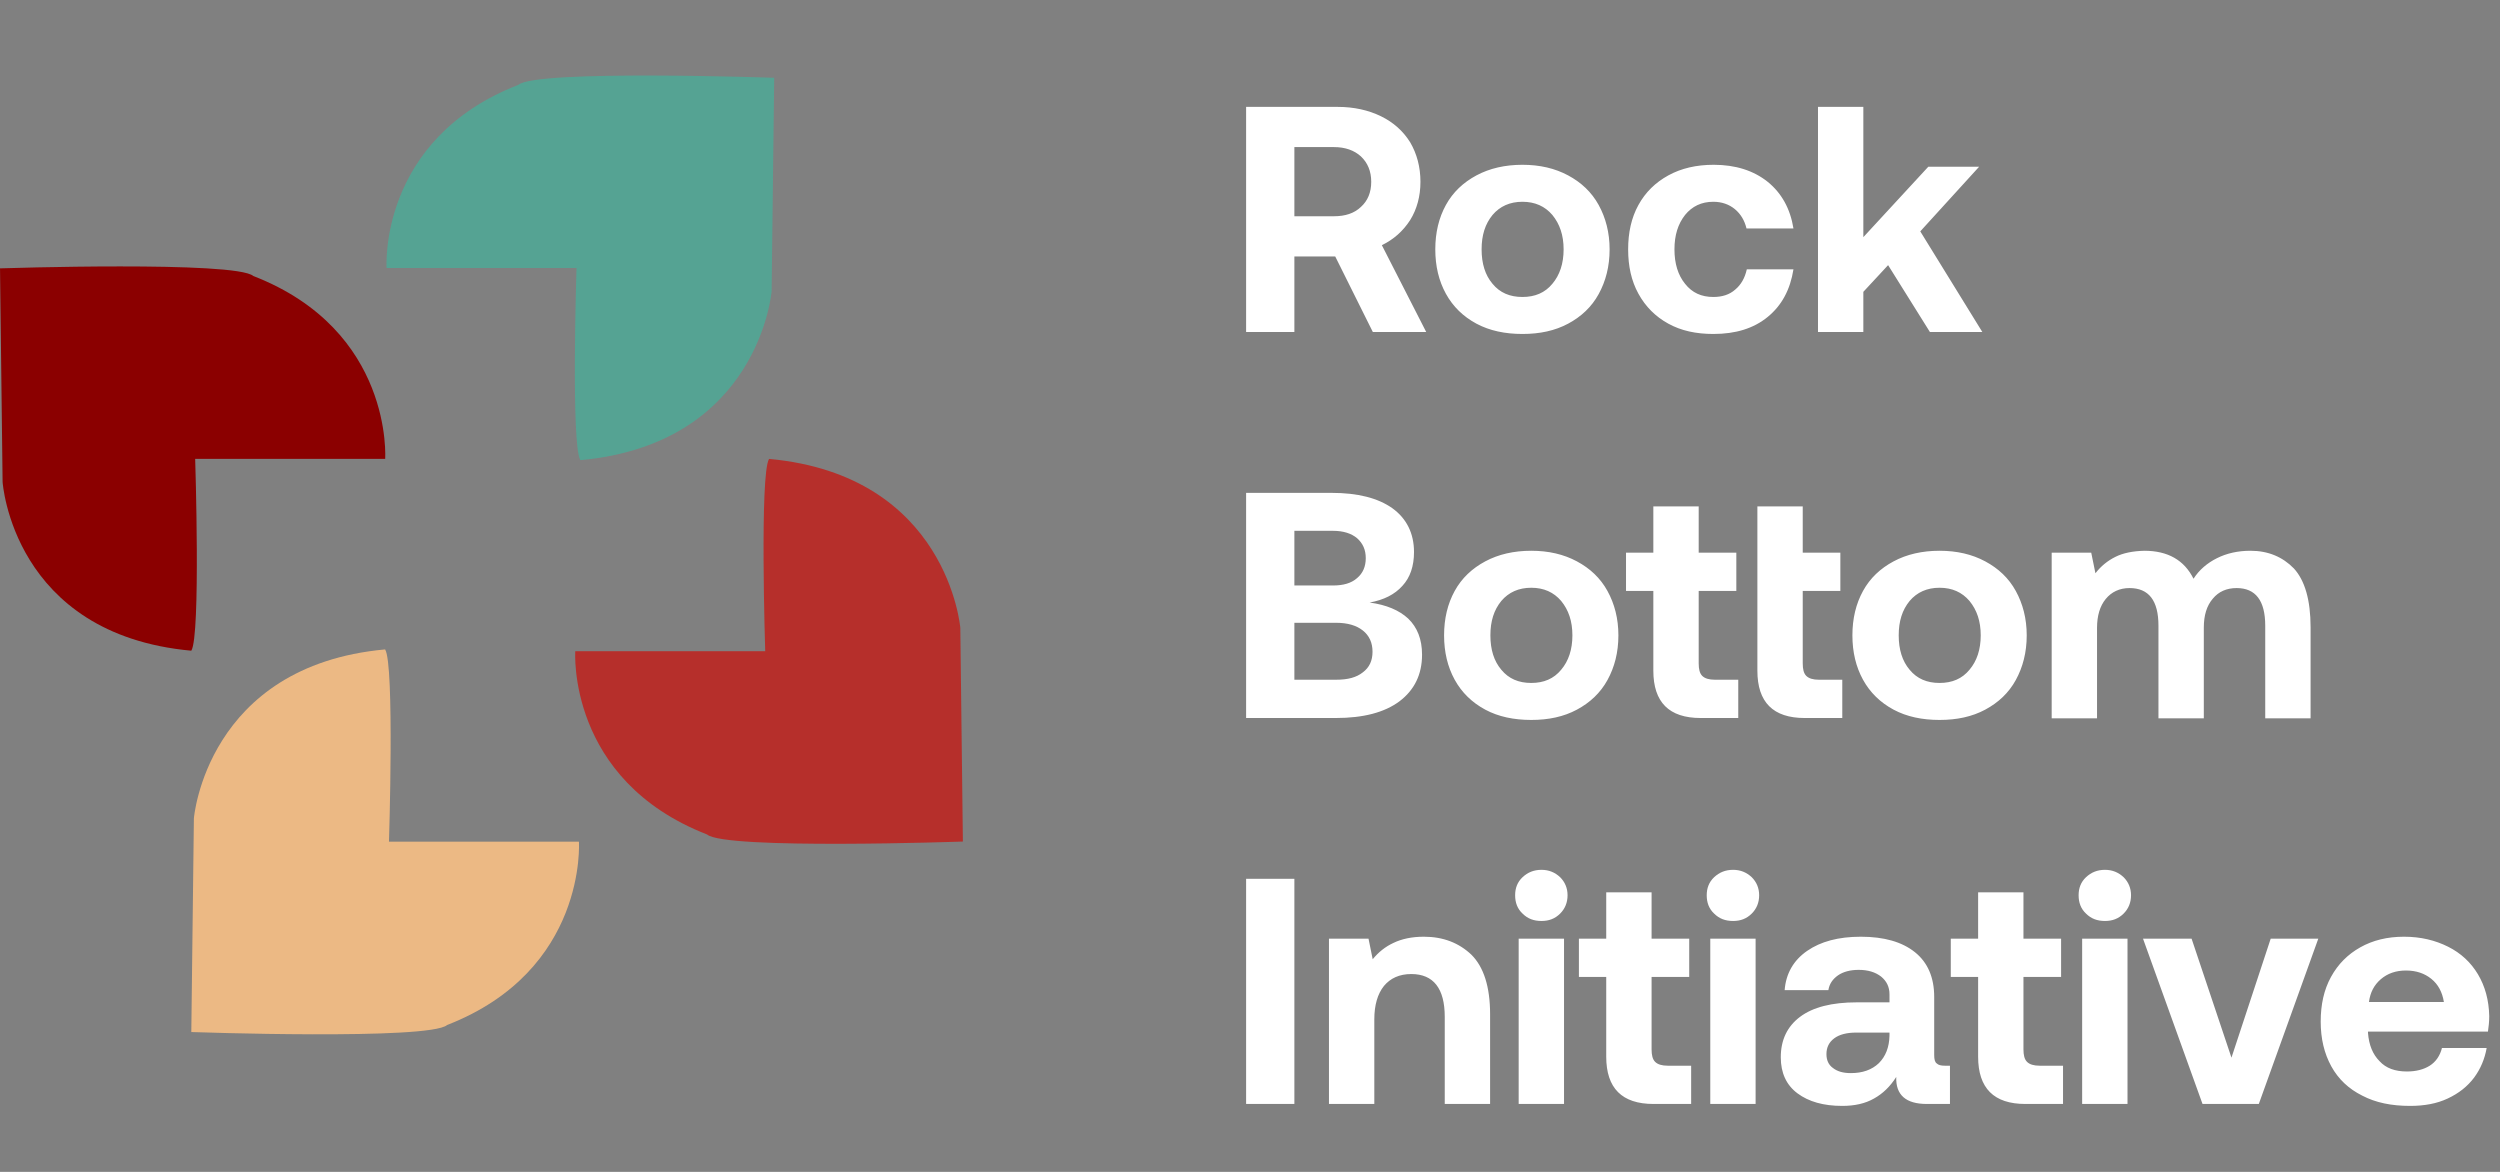<svg width="128" height="60" viewBox="0 0 128 60" fill="none" xmlns="http://www.w3.org/2000/svg">
<rect x="0" y="0" width="128" height="60" fill="#808080" stroke="none"/>
<path d="M68.495 5.473C69.318 5.473 70.059 5.638 70.701 5.95C71.344 6.263 71.838 6.708 72.2 7.284C72.546 7.877 72.727 8.552 72.727 9.31C72.727 10.051 72.546 10.71 72.2 11.269C71.838 11.829 71.36 12.257 70.751 12.554L73.023 17H70.29L68.363 13.13H66.272V17H63.801V5.473H68.495ZM66.272 11.072H68.297C68.874 11.072 69.335 10.924 69.68 10.594C70.026 10.281 70.207 9.853 70.207 9.31C70.207 8.766 70.026 8.338 69.68 8.009C69.335 7.696 68.874 7.531 68.297 7.531H66.272V11.072ZM75.594 16.572C74.919 16.21 74.392 15.699 74.03 15.04C73.668 14.382 73.487 13.624 73.487 12.768C73.487 11.912 73.668 11.154 74.03 10.495C74.392 9.837 74.919 9.343 75.594 8.98C76.27 8.618 77.06 8.437 77.949 8.437C78.838 8.437 79.612 8.618 80.288 8.98C80.963 9.343 81.49 9.837 81.852 10.495C82.214 11.154 82.412 11.912 82.412 12.768C82.412 13.641 82.214 14.398 81.852 15.057C81.49 15.716 80.963 16.21 80.288 16.572C79.612 16.934 78.838 17.099 77.949 17.099C77.06 17.099 76.27 16.934 75.594 16.572ZM79.481 14.53C79.859 14.085 80.057 13.492 80.057 12.768C80.057 12.043 79.859 11.467 79.481 11.006C79.102 10.561 78.591 10.331 77.949 10.331C77.307 10.331 76.796 10.561 76.418 11.006C76.039 11.467 75.858 12.043 75.858 12.768C75.858 13.492 76.039 14.085 76.418 14.53C76.796 14.991 77.307 15.205 77.949 15.205C78.591 15.205 79.102 14.991 79.481 14.53ZM90.507 16.226C89.783 16.819 88.861 17.099 87.724 17.099C86.835 17.099 86.078 16.934 85.419 16.572C84.76 16.21 84.25 15.699 83.888 15.04C83.525 14.382 83.361 13.624 83.361 12.768C83.361 11.912 83.525 11.154 83.888 10.495C84.25 9.837 84.76 9.343 85.419 8.98C86.078 8.618 86.852 8.437 87.741 8.437C88.861 8.437 89.783 8.733 90.507 9.31C91.216 9.886 91.66 10.677 91.825 11.697H89.421C89.322 11.286 89.124 10.957 88.828 10.71C88.531 10.463 88.153 10.331 87.724 10.331C87.115 10.331 86.638 10.561 86.275 11.006C85.913 11.467 85.732 12.043 85.732 12.768C85.732 13.492 85.913 14.085 86.275 14.53C86.638 14.991 87.115 15.205 87.724 15.205C88.169 15.205 88.548 15.09 88.844 14.826C89.141 14.579 89.338 14.233 89.437 13.789H91.825C91.66 14.826 91.232 15.633 90.507 16.226ZM93.081 5.473H95.403V12.142L98.73 8.536H101.332L98.318 11.846L101.496 17H98.812L96.671 13.575L95.403 14.942V17H93.081V5.473Z" fill="white"/>
<path d="M68.182 25.235C69.516 25.235 70.553 25.498 71.294 26.025C72.019 26.552 72.397 27.309 72.397 28.265C72.397 28.989 72.2 29.566 71.805 29.994C71.409 30.438 70.85 30.718 70.125 30.85C70.981 30.965 71.64 31.245 72.101 31.673C72.562 32.118 72.809 32.727 72.809 33.518C72.809 34.539 72.414 35.329 71.656 35.905C70.882 36.482 69.796 36.762 68.396 36.762H63.801V25.235H68.182ZM66.272 29.977H68.248C68.775 29.977 69.186 29.862 69.483 29.598C69.779 29.351 69.927 29.006 69.927 28.578C69.927 28.149 69.779 27.82 69.483 27.556C69.186 27.309 68.775 27.178 68.248 27.178H66.272V29.977ZM66.272 34.802H68.412C69.005 34.802 69.45 34.687 69.779 34.423C70.109 34.176 70.273 33.831 70.273 33.37C70.273 32.908 70.109 32.546 69.779 32.283C69.45 32.019 68.989 31.887 68.412 31.887H66.272V34.802ZM76.045 36.334C75.37 35.971 74.843 35.461 74.48 34.802C74.118 34.143 73.937 33.386 73.937 32.53C73.937 31.673 74.118 30.916 74.48 30.257C74.843 29.598 75.37 29.104 76.045 28.742C76.72 28.38 77.51 28.199 78.4 28.199C79.289 28.199 80.063 28.38 80.738 28.742C81.413 29.104 81.94 29.598 82.302 30.257C82.665 30.916 82.862 31.673 82.862 32.53C82.862 33.402 82.665 34.16 82.302 34.819C81.94 35.477 81.413 35.971 80.738 36.334C80.063 36.696 79.289 36.861 78.4 36.861C77.51 36.861 76.72 36.696 76.045 36.334ZM79.931 34.292C80.31 33.847 80.507 33.254 80.507 32.53C80.507 31.805 80.31 31.229 79.931 30.768C79.552 30.323 79.042 30.093 78.4 30.093C77.757 30.093 77.247 30.323 76.868 30.768C76.489 31.229 76.308 31.805 76.308 32.53C76.308 33.254 76.489 33.847 76.868 34.292C77.247 34.753 77.757 34.967 78.4 34.967C79.042 34.967 79.552 34.753 79.931 34.292ZM84.651 30.257H83.252V28.297H84.651V25.926H86.973V28.297H88.9V30.257H86.973V33.962C86.973 34.259 87.023 34.473 87.154 34.605C87.286 34.736 87.5 34.802 87.797 34.802H88.999V36.762H87.072C85.458 36.762 84.651 35.955 84.651 34.341V30.257ZM89.978 25.926H92.3V28.297H94.226V30.257H92.3V33.962C92.3 34.259 92.349 34.473 92.481 34.605C92.612 34.736 92.827 34.802 93.123 34.802H94.325V36.762H92.398C90.785 36.762 89.978 35.955 89.978 34.341V25.926ZM96.951 36.334C96.275 35.971 95.748 35.461 95.386 34.802C95.024 34.143 94.843 33.386 94.843 32.53C94.843 31.673 95.024 30.916 95.386 30.257C95.748 29.598 96.275 29.104 96.951 28.742C97.626 28.38 98.416 28.199 99.305 28.199C100.195 28.199 100.969 28.38 101.644 28.742C102.319 29.104 102.846 29.598 103.208 30.257C103.57 30.916 103.768 31.673 103.768 32.53C103.768 33.402 103.57 34.16 103.208 34.819C102.846 35.477 102.319 35.971 101.644 36.334C100.969 36.696 100.195 36.861 99.305 36.861C98.416 36.861 97.626 36.696 96.951 36.334ZM100.837 34.292C101.216 33.847 101.413 33.254 101.413 32.53C101.413 31.805 101.216 31.229 100.837 30.768C100.458 30.323 99.948 30.093 99.305 30.093C98.663 30.093 98.153 30.323 97.774 30.768C97.395 31.229 97.214 31.805 97.214 32.53C97.214 33.254 97.395 33.847 97.774 34.292C98.153 34.753 98.663 34.967 99.305 34.967C99.948 34.967 100.458 34.753 100.837 34.292ZM117.446 29.104C118.006 29.714 118.302 30.718 118.302 32.118V36.778H115.98V32.036C115.98 30.751 115.486 30.109 114.515 30.109C114.004 30.109 113.593 30.29 113.296 30.652C112.983 31.015 112.835 31.509 112.835 32.134V36.778H110.513V32.036C110.513 30.751 110.019 30.109 109.031 30.109C108.521 30.109 108.109 30.306 107.812 30.669C107.516 31.031 107.368 31.525 107.368 32.151V36.778H105.046V28.297H107.071L107.286 29.351C107.565 28.989 107.911 28.709 108.307 28.512C108.702 28.314 109.196 28.215 109.789 28.199C110.991 28.199 111.831 28.676 112.308 29.631C112.604 29.17 113.016 28.825 113.51 28.578C114.004 28.33 114.581 28.199 115.223 28.199C116.128 28.199 116.87 28.512 117.446 29.104Z" fill="white"/>
<path d="M63.801 44.996H66.272V56.523H63.801V44.996ZM75.338 48.883C75.963 49.508 76.293 50.513 76.293 51.929V56.523H73.971V52.061C73.971 50.612 73.395 49.871 72.258 49.871C71.649 49.871 71.188 50.085 70.859 50.48C70.529 50.892 70.365 51.468 70.365 52.193V56.523H68.043V48.059H70.068L70.282 49.113C70.579 48.751 70.924 48.471 71.353 48.273C71.764 48.076 72.275 47.96 72.901 47.96C73.889 47.96 74.695 48.273 75.338 48.883ZM79.88 44.914C80.127 45.161 80.259 45.474 80.259 45.836C80.259 46.215 80.127 46.528 79.88 46.775C79.617 47.038 79.304 47.154 78.925 47.154C78.53 47.154 78.217 47.038 77.954 46.775C77.69 46.528 77.575 46.215 77.575 45.836C77.575 45.474 77.69 45.161 77.954 44.914C78.217 44.667 78.53 44.535 78.925 44.535C79.304 44.535 79.617 44.667 79.88 44.914ZM77.756 48.059H80.078V56.523H77.756V48.059ZM82.239 50.019H80.84V48.059H82.239V45.688H84.561V48.059H86.488V50.019H84.561V53.724C84.561 54.02 84.611 54.234 84.742 54.366C84.874 54.498 85.088 54.564 85.385 54.564H86.587V56.523H84.66C83.046 56.523 82.239 55.717 82.239 54.103V50.019ZM89.69 44.914C89.937 45.161 90.069 45.474 90.069 45.836C90.069 46.215 89.937 46.528 89.69 46.775C89.426 47.038 89.114 47.154 88.735 47.154C88.34 47.154 88.027 47.038 87.763 46.775C87.5 46.528 87.384 46.215 87.384 45.836C87.384 45.474 87.5 45.161 87.763 44.914C88.027 44.667 88.34 44.535 88.735 44.535C89.114 44.535 89.426 44.667 89.69 44.914ZM87.566 48.059H89.887V56.523H87.566V48.059ZM99.838 54.564V56.523H98.652C97.582 56.523 97.055 56.062 97.088 55.14C96.775 55.634 96.396 55.996 95.952 56.243C95.491 56.507 94.947 56.622 94.321 56.622C93.366 56.622 92.609 56.408 92.032 55.98C91.456 55.552 91.176 54.926 91.176 54.136C91.176 53.246 91.505 52.555 92.164 52.061C92.823 51.567 93.794 51.32 95.062 51.32H96.742V50.908C96.742 50.529 96.594 50.233 96.314 50.002C96.017 49.772 95.639 49.657 95.161 49.657C94.733 49.657 94.371 49.755 94.107 49.937C93.827 50.134 93.663 50.381 93.613 50.694H91.374C91.44 49.838 91.835 49.163 92.526 48.685C93.218 48.207 94.124 47.96 95.276 47.96C96.462 47.96 97.384 48.224 98.043 48.751C98.702 49.278 99.031 50.052 99.031 51.04V54.02C99.031 54.234 99.064 54.383 99.163 54.449C99.245 54.531 99.377 54.564 99.575 54.564H99.838ZM96.742 52.868H95.046C94.552 52.868 94.173 52.967 93.91 53.164C93.646 53.362 93.514 53.625 93.514 53.971C93.514 54.267 93.613 54.514 93.844 54.679C94.074 54.86 94.371 54.943 94.766 54.943C95.359 54.943 95.836 54.778 96.199 54.432C96.544 54.086 96.726 53.625 96.742 53.032V52.868ZM101.28 50.019H99.88V48.059H101.28V45.688H103.601V48.059H105.528V50.019H103.601V53.724C103.601 54.02 103.651 54.234 103.783 54.366C103.914 54.498 104.128 54.564 104.425 54.564H105.627V56.523H103.7C102.086 56.523 101.28 55.717 101.28 54.103V50.019ZM108.73 44.914C108.977 45.161 109.109 45.474 109.109 45.836C109.109 46.215 108.977 46.528 108.73 46.775C108.467 47.038 108.154 47.154 107.775 47.154C107.38 47.154 107.067 47.038 106.803 46.775C106.54 46.528 106.425 46.215 106.425 45.836C106.425 45.474 106.54 45.161 106.803 44.914C107.067 44.667 107.38 44.535 107.775 44.535C108.154 44.535 108.467 44.667 108.73 44.914ZM106.606 48.059H108.928V56.523H106.606V48.059ZM109.722 48.059H112.209L114.251 54.152L116.26 48.059H118.697L115.651 56.523H112.769L109.722 48.059ZM119.347 50.019C119.709 49.36 120.203 48.866 120.845 48.504C121.488 48.142 122.229 47.96 123.085 47.96C123.941 47.96 124.682 48.142 125.341 48.471C126 48.8 126.51 49.278 126.873 49.887C127.235 50.496 127.432 51.205 127.449 52.028C127.449 52.324 127.416 52.588 127.383 52.818H121.241V52.884C121.29 53.51 121.488 53.987 121.834 54.333C122.163 54.696 122.64 54.86 123.233 54.86C123.694 54.86 124.09 54.761 124.402 54.564C124.715 54.366 124.929 54.053 125.028 53.658H127.317C127.218 54.218 127.004 54.728 126.675 55.173C126.329 55.634 125.884 55.98 125.325 56.243C124.765 56.507 124.122 56.622 123.398 56.622C122.443 56.622 121.636 56.458 120.944 56.095C120.253 55.749 119.726 55.255 119.363 54.597C119.001 53.938 118.82 53.181 118.82 52.308C118.82 51.435 118.985 50.678 119.347 50.019ZM125.127 51.303C125.045 50.793 124.831 50.398 124.485 50.118C124.139 49.838 123.711 49.69 123.184 49.69C122.673 49.69 122.245 49.838 121.899 50.134C121.554 50.431 121.356 50.809 121.29 51.303H125.127Z" fill="white"/>
<path fill-rule="evenodd" clip-rule="evenodd" d="M0.001 13.74L0.133 24.674C0.133 24.674 0.638 32.478 9.795 33.316C10.282 32.553 9.993 23.495 9.993 23.495H19.721C19.721 23.495 20.158 16.923 12.971 14.132C12.067 13.345 0.001 13.74 0.001 13.74Z" fill="#8B0000"/>
<path fill-rule="evenodd" clip-rule="evenodd" d="M39.639 3.983L39.507 14.917C39.507 14.917 38.87 22.72 29.716 23.56C29.229 22.795 29.518 13.722 29.518 13.722H19.793C19.793 13.722 19.355 7.139 26.541 4.344C27.444 3.555 39.639 3.983 39.639 3.983Z" fill="#55A393"/>
<path fill-rule="evenodd" clip-rule="evenodd" d="M9.795 52.841L9.927 41.899C9.927 41.899 10.564 34.091 19.718 33.25C20.205 34.015 19.916 43.095 19.916 43.095H29.641C29.641 43.095 30.078 49.683 22.893 52.48C21.989 53.269 9.795 52.841 9.795 52.841Z" fill="#ECB984"/>
<path fill-rule="evenodd" clip-rule="evenodd" d="M49.3 43.087L49.168 32.145C49.168 32.145 48.531 24.337 39.377 23.496C38.89 24.261 39.179 33.34 39.179 33.34H29.454C29.454 33.34 29.017 39.928 36.202 42.725C37.105 43.516 49.3 43.087 49.3 43.087Z" fill="#B62F2B"/>
</svg>
